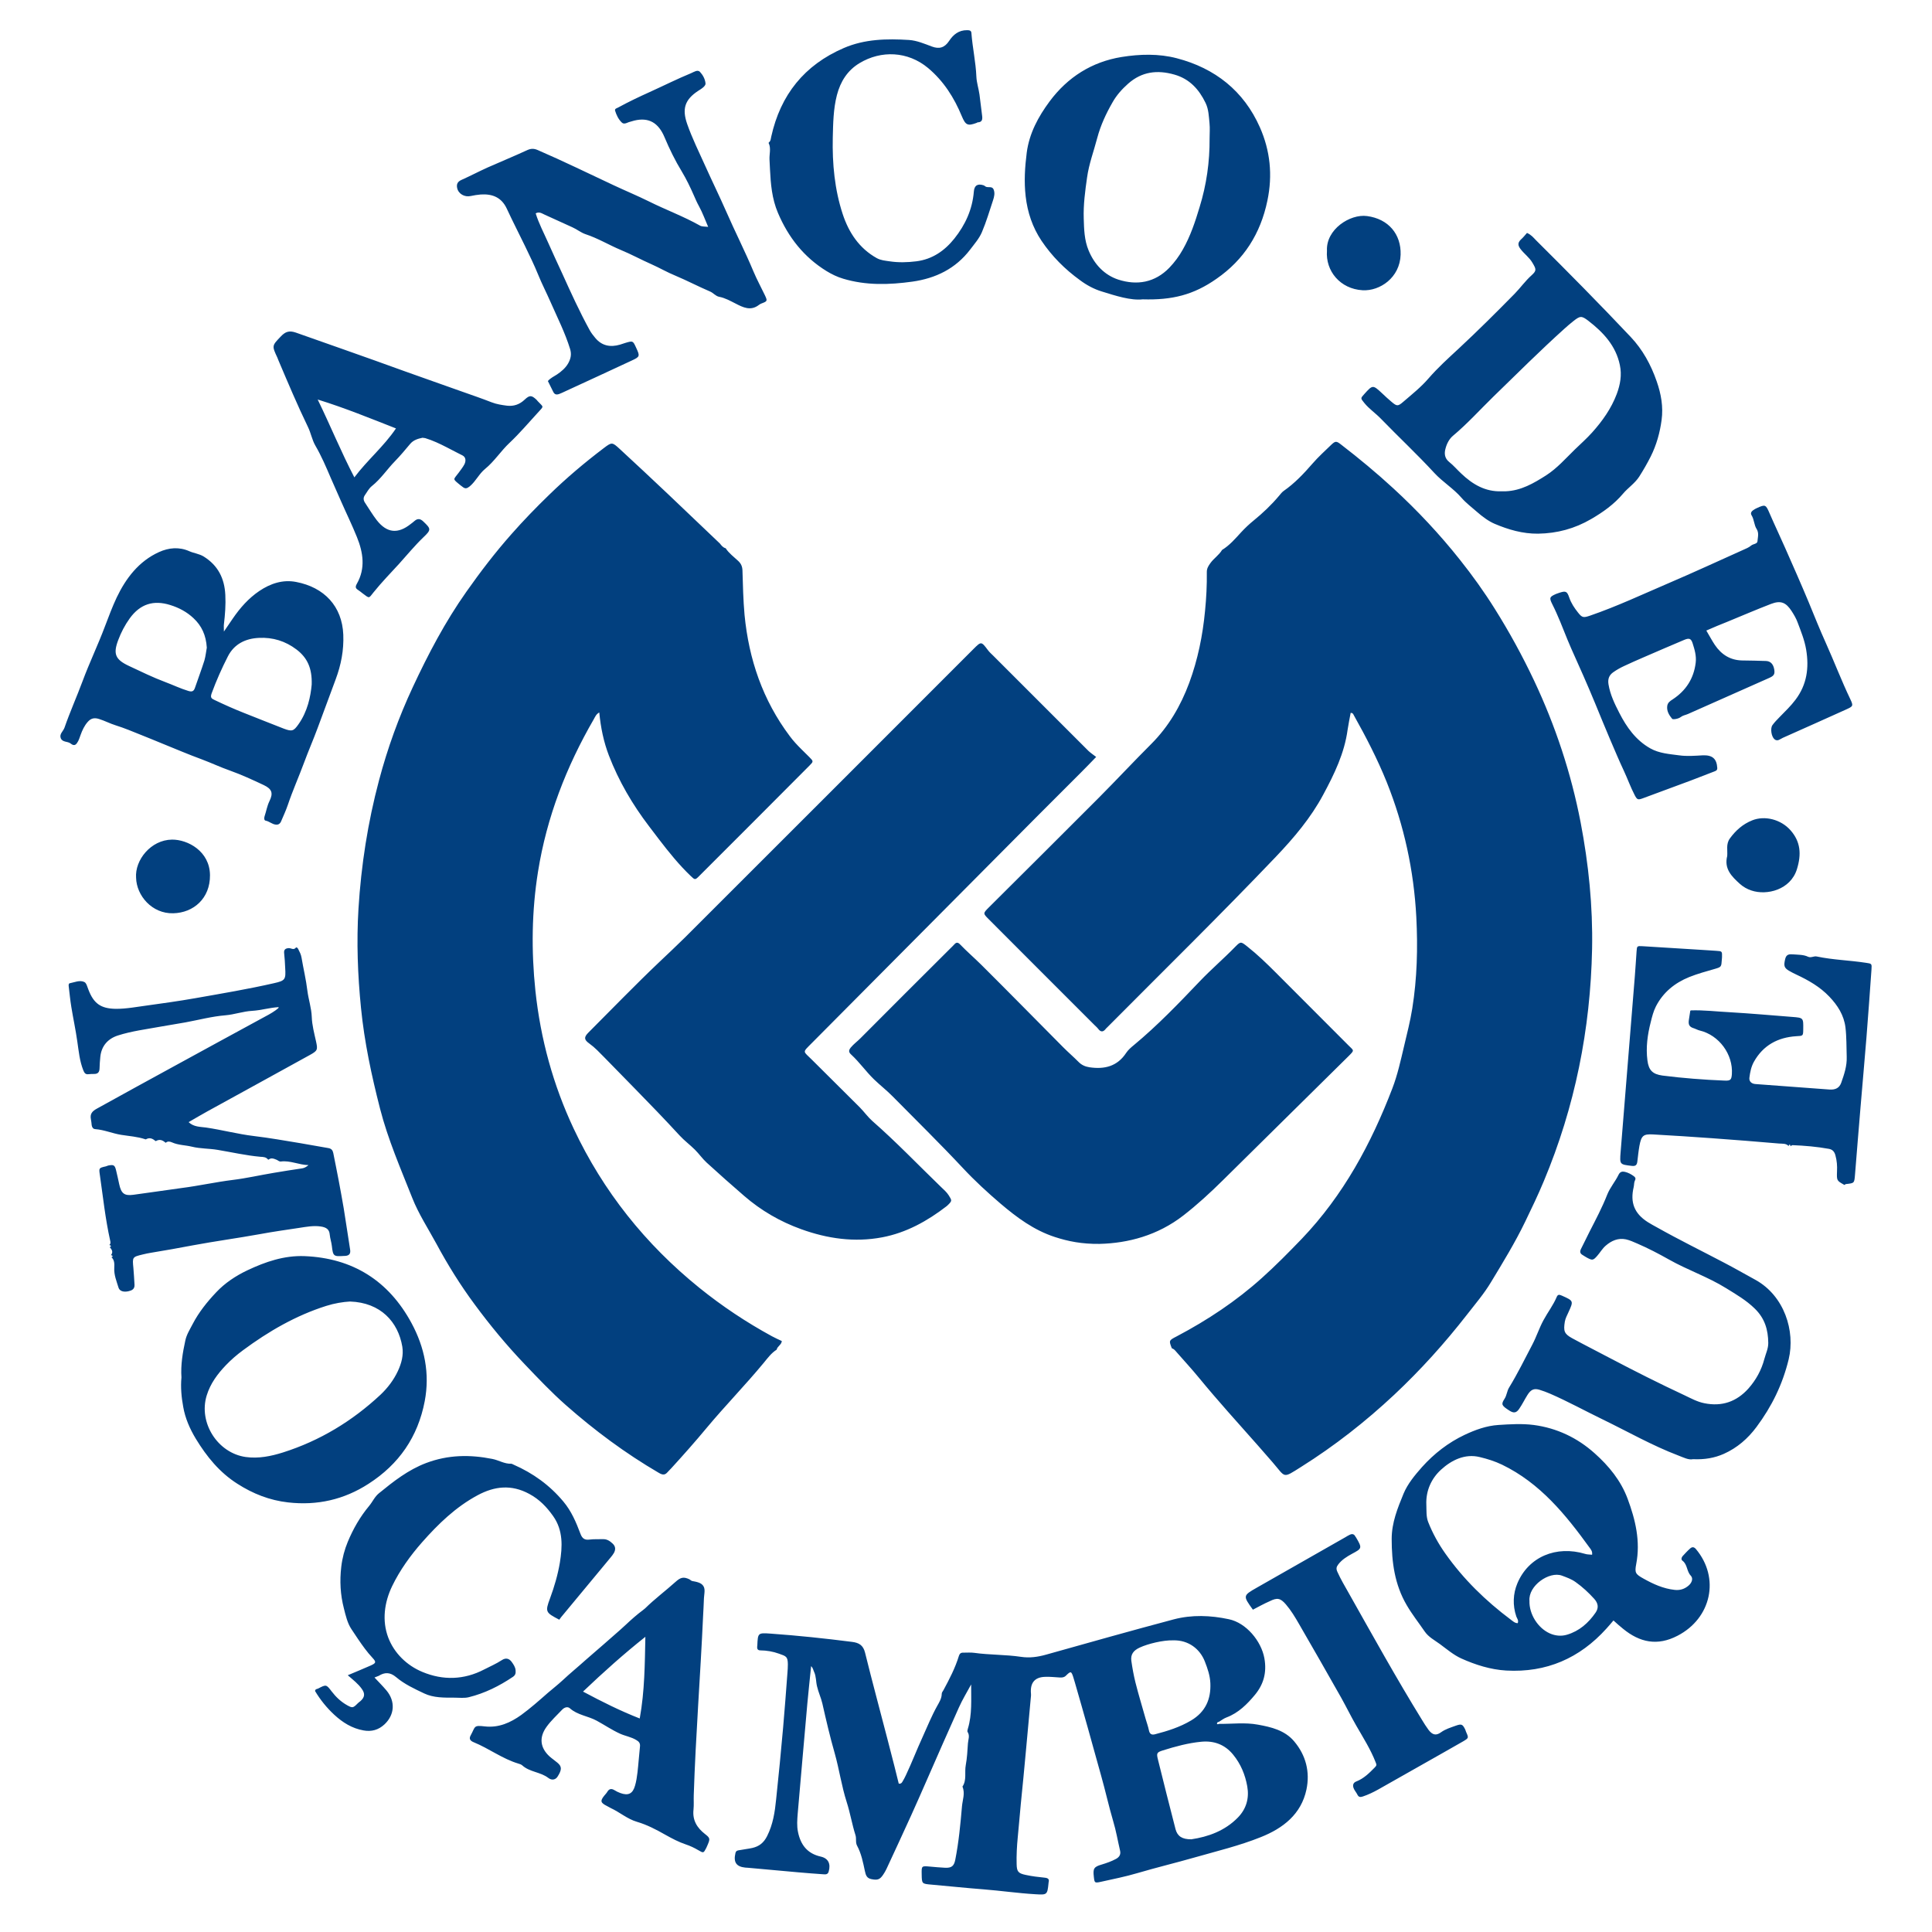 <?xml version="1.0" encoding="UTF-8"?>
<svg width="48px" height="48px" viewBox="0 0 48 48" version="1.1" xmlns="http://www.w3.org/2000/svg" xmlns:xlink="http://www.w3.org/1999/xlink">
    <title>mz-mb</title>
    <g id="Page-1" stroke="none" stroke-width="1" fill="none" fill-rule="evenodd">
        <g id="mz-mb">
            <rect id="Rectangle" x="0" y="0" width="48" height="48"></rect>
            <path d="M30.53,40.229 C30.963,40.319 31.336,40.773 31.413,41.198 C31.478,41.56 31.39,41.851 31.179,42.107 C30.988,42.337 30.77,42.557 30.475,42.668 C30.406,42.693 30.345,42.741 30.283,42.779 C30.249,42.779 30.232,42.804 30.236,42.831 C30.241,42.839 30.27,42.841 30.289,42.829 C30.609,42.833 30.932,42.789 31.25,42.848 C31.585,42.908 31.92,42.988 32.152,43.262 C32.447,43.61 32.55,44.026 32.458,44.462 C32.328,45.075 31.876,45.423 31.327,45.642 C30.795,45.856 30.234,45.99 29.684,46.147 C29.209,46.283 28.729,46.398 28.254,46.538 C27.957,46.626 27.655,46.685 27.356,46.752 C27.195,46.788 27.193,46.781 27.176,46.628 C27.153,46.427 27.174,46.381 27.368,46.325 C27.494,46.287 27.615,46.245 27.729,46.183 C27.808,46.139 27.852,46.074 27.827,45.975 C27.77,45.732 27.729,45.485 27.657,45.247 C27.546,44.87 27.463,44.489 27.356,44.112 C27.245,43.725 27.142,43.333 27.031,42.944 C26.925,42.563 26.814,42.182 26.705,41.801 C26.692,41.755 26.678,41.707 26.663,41.661 C26.615,41.518 26.602,41.514 26.483,41.631 C26.437,41.677 26.389,41.679 26.332,41.677 C26.207,41.671 26.081,41.654 25.957,41.661 C25.702,41.671 25.591,41.816 25.614,42.077 C25.618,42.119 25.612,42.161 25.608,42.201 C25.526,43.076 25.451,43.951 25.361,44.824 C25.334,45.1 25.313,45.379 25.285,45.655 C25.264,45.871 25.252,46.095 25.258,46.314 C25.262,46.497 25.296,46.543 25.484,46.582 C25.641,46.616 25.8,46.635 25.96,46.651 C26.039,46.66 26.075,46.687 26.052,46.769 C26.05,46.775 26.05,46.783 26.05,46.79 C26.022,47.079 26.01,47.079 25.727,47.062 C25.294,47.037 24.865,46.974 24.433,46.94 C24.002,46.907 23.573,46.861 23.142,46.823 C22.903,46.802 22.903,46.804 22.899,46.564 C22.895,46.356 22.895,46.356 23.106,46.375 C23.232,46.386 23.355,46.398 23.481,46.404 C23.644,46.411 23.703,46.36 23.734,46.203 C23.82,45.766 23.862,45.322 23.9,44.878 C23.914,44.717 23.983,44.554 23.912,44.388 C24.023,44.223 23.96,44.033 23.994,43.855 C24.027,43.677 24.036,43.495 24.048,43.314 C24.054,43.22 24.101,43.124 24.04,43.03 C24.027,43.013 24.04,42.975 24.046,42.95 C24.155,42.594 24.126,42.226 24.128,41.849 C24.025,42.04 23.912,42.224 23.824,42.421 C23.552,43.023 23.288,43.631 23.022,44.236 C22.895,44.524 22.769,44.815 22.637,45.104 C22.434,45.55 22.229,45.994 22.022,46.438 C21.999,46.488 21.969,46.536 21.938,46.582 C21.858,46.7 21.798,46.716 21.651,46.687 C21.536,46.664 21.511,46.593 21.488,46.486 C21.442,46.27 21.4,46.051 21.293,45.854 C21.249,45.772 21.283,45.678 21.253,45.59 C21.168,45.322 21.122,45.039 21.036,44.772 C20.908,44.374 20.851,43.959 20.738,43.559 C20.621,43.151 20.525,42.737 20.431,42.322 C20.397,42.176 20.332,42.042 20.299,41.897 C20.269,41.778 20.28,41.652 20.226,41.537 C20.205,41.495 20.202,41.443 20.152,41.395 C20.121,41.713 20.085,42.019 20.058,42.326 C19.976,43.237 19.899,44.146 19.819,45.056 C19.807,45.209 19.794,45.362 19.826,45.515 C19.891,45.833 20.056,46.051 20.389,46.126 C20.579,46.168 20.644,46.306 20.588,46.499 C20.567,46.574 20.512,46.57 20.456,46.566 C20.246,46.551 20.039,46.536 19.83,46.517 C19.413,46.48 18.997,46.442 18.58,46.404 C18.559,46.402 18.538,46.402 18.517,46.4 C18.291,46.377 18.218,46.266 18.272,46.038 C18.289,45.971 18.337,45.973 18.383,45.965 C18.486,45.944 18.591,45.935 18.691,45.912 C18.861,45.873 18.974,45.785 19.059,45.617 C19.206,45.324 19.252,45.016 19.283,44.702 C19.346,44.106 19.405,43.509 19.457,42.913 C19.497,42.46 19.53,42.008 19.564,41.558 C19.57,41.489 19.574,41.418 19.574,41.349 C19.572,41.158 19.533,41.148 19.353,41.085 C19.2,41.03 19.049,41.005 18.89,41.003 C18.825,41.003 18.806,40.964 18.812,40.907 L18.815,40.886 C18.829,40.568 18.829,40.564 19.149,40.587 C19.824,40.635 20.496,40.706 21.168,40.792 C21.339,40.813 21.446,40.873 21.492,41.06 C21.67,41.782 21.865,42.498 22.051,43.218 L22.221,43.878 C22.258,44.024 22.294,44.169 22.329,44.313 C22.376,44.324 22.401,44.3 22.419,44.269 C22.451,44.215 22.482,44.16 22.507,44.104 C22.654,43.794 22.775,43.474 22.918,43.164 C23.037,42.902 23.146,42.63 23.288,42.377 C23.338,42.287 23.395,42.197 23.397,42.086 C23.397,42.048 23.422,42.023 23.439,41.993 C23.588,41.717 23.732,41.441 23.824,41.139 C23.841,41.085 23.872,41.058 23.929,41.06 C24.019,41.062 24.111,41.051 24.201,41.064 C24.588,41.118 24.982,41.106 25.369,41.164 C25.581,41.196 25.782,41.167 25.987,41.11 C27.044,40.813 28.099,40.515 29.16,40.233 C29.613,40.114 30.075,40.132 30.53,40.229 Z M17.129,39.238 C17.154,39.251 17.173,39.276 17.198,39.28 C17.301,39.299 17.42,39.318 17.475,39.404 C17.506,39.452 17.508,39.511 17.502,39.573 L17.493,39.666 C17.491,39.681 17.49,39.697 17.489,39.712 C17.485,39.858 17.475,40.005 17.468,40.151 C17.401,41.636 17.284,43.118 17.236,44.602 C17.232,44.721 17.242,44.841 17.23,44.958 C17.2,45.224 17.318,45.412 17.517,45.567 C17.644,45.665 17.644,45.686 17.581,45.835 C17.571,45.86 17.561,45.885 17.548,45.91 C17.477,46.046 17.479,46.042 17.345,45.965 C17.249,45.908 17.146,45.86 17.041,45.825 C16.859,45.764 16.694,45.676 16.526,45.582 C16.304,45.456 16.078,45.337 15.827,45.263 C15.588,45.194 15.396,45.023 15.172,44.92 L15.08,44.87 C14.921,44.79 14.906,44.746 15.011,44.615 C15.036,44.583 15.067,44.554 15.088,44.518 C15.132,44.443 15.187,44.43 15.262,44.474 C15.31,44.504 15.36,44.529 15.413,44.548 C15.609,44.619 15.72,44.566 15.777,44.365 C15.808,44.259 15.825,44.148 15.838,44.037 C15.863,43.821 15.877,43.605 15.9,43.392 C15.909,43.31 15.875,43.268 15.806,43.229 C15.681,43.153 15.534,43.132 15.402,43.072 C15.201,42.98 15.019,42.856 14.826,42.751 C14.609,42.632 14.349,42.613 14.157,42.441 C14.104,42.395 14.025,42.416 13.968,42.475 C13.834,42.617 13.688,42.749 13.575,42.908 C13.39,43.168 13.42,43.423 13.652,43.637 C13.715,43.693 13.784,43.739 13.849,43.794 C13.962,43.888 13.962,43.968 13.853,44.139 C13.807,44.213 13.715,44.244 13.621,44.171 C13.426,44.022 13.16,44.028 12.976,43.861 C12.951,43.838 12.915,43.827 12.882,43.817 C12.482,43.698 12.149,43.44 11.768,43.285 C11.674,43.247 11.649,43.193 11.695,43.113 C11.814,42.896 11.76,42.858 12.044,42.892 C12.392,42.931 12.683,42.799 12.951,42.607 C13.181,42.439 13.395,42.249 13.61,42.06 C13.732,41.956 13.861,41.855 13.979,41.746 C14.163,41.573 14.36,41.414 14.548,41.244 C14.692,41.114 14.849,40.987 14.994,40.857 C15.176,40.693 15.367,40.536 15.547,40.367 C15.683,40.239 15.827,40.111 15.98,39.998 C15.997,39.986 16.013,39.973 16.028,39.959 C16.267,39.724 16.537,39.523 16.786,39.299 C16.909,39.188 16.985,39.169 17.129,39.238 Z M29.845,43.273 C29.521,43.304 29.204,43.39 28.892,43.488 C28.74,43.536 28.729,43.557 28.769,43.716 C28.911,44.294 29.058,44.87 29.206,45.446 C29.253,45.621 29.37,45.699 29.598,45.697 C30.01,45.636 30.431,45.49 30.758,45.153 C30.963,44.941 31.04,44.679 30.988,44.382 C30.936,44.091 30.827,43.827 30.638,43.595 C30.431,43.34 30.157,43.243 29.845,43.273 Z M33.674,38.175 C33.676,38.181 33.682,38.185 33.687,38.192 C33.852,38.468 33.835,38.472 33.59,38.604 C33.46,38.675 33.337,38.751 33.247,38.87 C33.201,38.931 33.192,38.977 33.228,39.054 C33.308,39.232 33.406,39.398 33.502,39.567 C34.101,40.629 34.691,41.696 35.332,42.735 C35.382,42.818 35.435,42.902 35.493,42.98 C35.587,43.103 35.677,43.128 35.799,43.04 C35.91,42.959 36.035,42.923 36.161,42.877 C36.312,42.823 36.337,42.835 36.404,42.971 C36.412,42.99 36.416,43.011 36.425,43.03 C36.492,43.18 36.492,43.18 36.347,43.266 C36.171,43.367 35.996,43.467 35.82,43.566 C35.292,43.865 34.765,44.162 34.237,44.462 C34.116,44.529 33.992,44.589 33.86,44.633 C33.797,44.654 33.756,44.652 33.724,44.587 C33.697,44.531 33.651,44.483 33.63,44.426 C33.603,44.355 33.617,44.29 33.699,44.259 C33.883,44.187 34.017,44.053 34.153,43.915 C34.208,43.861 34.202,43.844 34.178,43.785 C34.053,43.463 33.869,43.174 33.697,42.875 C33.567,42.649 33.45,42.41 33.322,42.18 C32.977,41.566 32.625,40.957 32.273,40.346 C32.175,40.176 32.075,40.009 31.947,39.86 C31.811,39.703 31.731,39.689 31.547,39.781 C31.405,39.843 31.271,39.917 31.128,39.992 C30.879,39.647 30.877,39.643 31.227,39.444 C31.959,39.025 32.692,38.608 33.425,38.192 C33.46,38.171 33.496,38.148 33.534,38.131 C33.592,38.102 33.643,38.11 33.674,38.175 Z M29.148,40.754 C28.897,40.746 28.518,40.84 28.319,40.932 C28.158,41.005 28.089,41.104 28.107,41.257 C28.133,41.441 28.166,41.623 28.21,41.801 C28.287,42.107 28.38,42.408 28.465,42.712 C28.493,42.806 28.526,42.898 28.545,42.992 C28.564,43.082 28.612,43.109 28.694,43.088 C29.006,43.007 29.309,42.913 29.592,42.745 C29.95,42.532 30.088,42.217 30.071,41.82 C30.063,41.631 30.004,41.458 29.935,41.282 C29.814,40.968 29.527,40.744 29.148,40.754 Z M12.233,36.247 C12.392,36.278 12.532,36.373 12.702,36.366 C12.72,36.366 12.739,36.381 12.76,36.389 C13.244,36.601 13.658,36.9 13.997,37.306 C14.196,37.543 14.314,37.821 14.42,38.104 C14.464,38.223 14.525,38.267 14.649,38.25 C14.759,38.236 14.87,38.244 14.983,38.24 C15.082,38.238 15.153,38.286 15.222,38.351 C15.295,38.42 15.297,38.495 15.256,38.577 C15.233,38.619 15.201,38.659 15.17,38.696 C14.762,39.19 14.351,39.684 13.941,40.178 C13.924,40.199 13.907,40.222 13.895,40.241 C13.556,40.063 13.539,40.049 13.665,39.712 C13.773,39.421 13.859,39.123 13.91,38.822 C13.974,38.428 13.995,38.022 13.742,37.666 C13.583,37.442 13.403,37.252 13.15,37.116 C12.704,36.875 12.287,36.923 11.866,37.149 C11.324,37.44 10.889,37.861 10.485,38.319 C10.194,38.65 9.936,39.008 9.744,39.404 C9.547,39.812 9.488,40.264 9.645,40.683 C9.792,41.07 10.106,41.378 10.495,41.539 C11.004,41.751 11.527,41.74 12.032,41.476 C12.178,41.401 12.329,41.336 12.467,41.246 C12.566,41.181 12.651,41.202 12.716,41.294 C12.76,41.357 12.804,41.418 12.81,41.502 C12.815,41.569 12.808,41.617 12.743,41.661 C12.404,41.889 12.044,42.069 11.646,42.167 C11.536,42.194 11.412,42.178 11.295,42.178 C11.037,42.178 10.771,42.184 10.539,42.073 C10.296,41.958 10.047,41.843 9.84,41.667 C9.695,41.545 9.561,41.541 9.409,41.636 C9.371,41.652 9.331,41.665 9.304,41.677 C9.404,41.784 9.507,41.887 9.601,41.998 C9.827,42.268 9.806,42.603 9.553,42.841 C9.404,42.98 9.231,43.028 9.032,42.992 C8.747,42.942 8.513,42.795 8.305,42.603 C8.117,42.429 7.958,42.232 7.828,42.014 C7.83,41.962 7.876,41.964 7.903,41.952 C8.104,41.847 8.106,41.847 8.24,42.023 C8.347,42.163 8.473,42.282 8.628,42.368 C8.757,42.439 8.774,42.435 8.889,42.318 C8.908,42.299 8.931,42.282 8.952,42.266 C9.061,42.171 9.076,42.081 8.99,41.962 C8.9,41.834 8.776,41.738 8.64,41.621 C8.843,41.535 9.028,41.46 9.208,41.38 C9.342,41.319 9.354,41.296 9.256,41.19 C9.119,41.044 9.005,40.883 8.894,40.72 L8.73,40.474 C8.632,40.327 8.588,40.137 8.544,39.961 C8.456,39.622 8.437,39.278 8.479,38.924 C8.504,38.709 8.561,38.497 8.64,38.307 C8.772,37.989 8.946,37.683 9.172,37.413 C9.256,37.312 9.308,37.187 9.413,37.101 C9.777,36.804 10.141,36.517 10.591,36.347 C11.136,36.142 11.676,36.136 12.233,36.247 Z M16.034,40.666 C15.501,41.089 15,41.537 14.485,42.027 C14.963,42.282 15.411,42.506 15.894,42.695 C16.018,42.01 16.02,41.342 16.034,40.666 Z M38.104,35.403 C38.679,35.479 39.188,35.721 39.619,36.107 C39.973,36.423 40.27,36.785 40.438,37.237 C40.633,37.76 40.76,38.294 40.651,38.86 C40.61,39.075 40.631,39.109 40.836,39.222 C41.076,39.356 41.323,39.469 41.604,39.5 C41.738,39.515 41.847,39.481 41.947,39.398 C42.031,39.329 42.075,39.22 42.008,39.148 C41.903,39.04 41.926,38.868 41.801,38.776 C41.763,38.749 41.774,38.696 41.803,38.663 C41.864,38.596 41.926,38.529 41.993,38.47 C42.037,38.432 42.083,38.426 42.134,38.485 C42.737,39.203 42.519,40.204 41.679,40.639 C41.177,40.901 40.739,40.806 40.325,40.467 C40.25,40.409 40.178,40.342 40.086,40.26 C40.019,40.338 39.967,40.402 39.91,40.463 C39.245,41.2 38.418,41.56 37.421,41.504 C37.032,41.481 36.659,41.363 36.305,41.204 C36.115,41.118 35.947,40.974 35.776,40.848 C35.642,40.75 35.491,40.673 35.395,40.532 C35.246,40.315 35.083,40.109 34.949,39.879 C34.65,39.368 34.576,38.814 34.576,38.234 C34.576,37.827 34.725,37.465 34.871,37.109 C34.972,36.867 35.15,36.651 35.33,36.448 C35.631,36.113 35.985,35.839 36.389,35.648 C36.651,35.525 36.929,35.422 37.227,35.403 C37.52,35.384 37.815,35.366 38.104,35.403 Z M37.999,39.774 C37.989,40.101 38.206,40.446 38.501,40.58 C38.642,40.643 38.79,40.656 38.931,40.614 C39.236,40.524 39.464,40.323 39.642,40.065 C39.724,39.946 39.707,39.833 39.609,39.724 C39.469,39.569 39.316,39.427 39.144,39.305 C39.042,39.232 38.924,39.19 38.805,39.146 C38.493,39.031 37.966,39.395 37.999,39.774 Z M35.803,36.513 C35.564,36.731 35.422,37.034 35.437,37.384 C35.443,37.528 35.43,37.681 35.483,37.815 C35.592,38.091 35.736,38.353 35.908,38.596 C36.358,39.234 36.91,39.772 37.534,40.239 C37.587,40.277 37.637,40.329 37.708,40.327 C37.735,40.254 37.689,40.21 37.672,40.16 C37.578,39.883 37.591,39.594 37.698,39.339 C37.976,38.675 38.667,38.391 39.383,38.606 C39.431,38.623 39.488,38.619 39.555,38.627 C39.567,38.543 39.527,38.499 39.496,38.456 C38.899,37.631 38.265,36.848 37.317,36.389 C37.137,36.303 36.95,36.245 36.766,36.201 C36.395,36.109 36.061,36.278 35.803,36.513 Z M7.564,31.208 C8.764,31.256 9.656,31.821 10.223,32.87 C10.549,33.473 10.683,34.124 10.552,34.813 C10.382,35.701 9.911,36.379 9.157,36.864 C8.548,37.258 7.882,37.409 7.158,37.327 C6.698,37.275 6.285,37.112 5.898,36.864 C5.454,36.582 5.136,36.19 4.866,35.747 C4.715,35.497 4.6,35.232 4.552,34.953 C4.508,34.717 4.485,34.465 4.508,34.223 C4.487,33.909 4.539,33.605 4.604,33.306 C4.635,33.157 4.719,33.027 4.788,32.893 C4.941,32.6 5.146,32.345 5.37,32.108 C5.588,31.876 5.856,31.698 6.147,31.56 C6.595,31.348 7.062,31.189 7.564,31.208 Z M33.32,11.046 C33.768,11.391 34.202,11.751 34.618,12.134 C35.215,12.683 35.77,13.275 36.272,13.908 C36.582,14.297 36.873,14.703 37.139,15.128 C37.499,15.702 37.823,16.294 38.112,16.905 C38.644,18.032 39.033,19.206 39.27,20.431 C39.469,21.469 39.575,22.516 39.555,23.571 C39.515,25.57 39.13,27.498 38.355,29.347 C38.213,29.688 38.053,30.021 37.892,30.354 C37.641,30.873 37.34,31.365 37.042,31.857 C36.873,32.14 36.651,32.399 36.446,32.663 C35.893,33.373 35.294,34.038 34.637,34.654 C33.923,35.322 33.157,35.922 32.33,36.442 C31.855,36.741 31.949,36.714 31.616,36.329 L31.25,35.91 L30.512,35.078 C30.266,34.799 30.024,34.518 29.788,34.231 C29.608,34.011 29.414,33.802 29.227,33.588 C29.196,33.551 29.165,33.513 29.114,33.498 C29.039,33.306 29.037,33.303 29.236,33.201 C29.998,32.799 30.712,32.326 31.352,31.75 C31.698,31.44 32.022,31.11 32.345,30.775 C33.377,29.694 34.065,28.417 34.593,27.04 C34.723,26.701 34.8,26.345 34.884,25.991 C34.957,25.681 35.037,25.373 35.087,25.059 C35.208,24.306 35.227,23.548 35.188,22.786 C35.127,21.628 34.884,20.508 34.453,19.432 C34.22,18.854 33.936,18.306 33.632,17.764 C33.62,17.741 33.611,17.711 33.557,17.711 C33.532,17.847 33.502,17.988 33.481,18.13 C33.402,18.714 33.151,19.231 32.876,19.742 C32.567,20.32 32.148,20.814 31.7,21.285 C30.329,22.723 28.909,24.115 27.509,25.524 C27.498,25.535 27.488,25.543 27.479,25.553 C27.417,25.637 27.354,25.656 27.283,25.56 C27.257,25.526 27.224,25.499 27.195,25.47 L25.759,24.034 C25.361,23.636 24.963,23.238 24.565,22.838 C24.421,22.694 24.421,22.692 24.563,22.549 C25.476,21.639 26.393,20.73 27.304,19.815 C27.741,19.376 28.164,18.921 28.604,18.482 C29.037,18.048 29.334,17.535 29.546,16.966 C29.759,16.388 29.881,15.79 29.939,15.176 C29.971,14.856 29.987,14.538 29.983,14.215 C29.981,14.123 30.023,14.058 30.073,13.989 C30.159,13.87 30.287,13.79 30.362,13.663 C30.548,13.55 30.691,13.382 30.835,13.225 C30.934,13.118 31.036,13.022 31.149,12.93 C31.375,12.746 31.589,12.543 31.777,12.319 C31.813,12.277 31.846,12.231 31.89,12.199 C32.167,12.007 32.393,11.766 32.613,11.513 C32.755,11.349 32.916,11.205 33.071,11.054 C33.176,10.954 33.201,10.952 33.32,11.046 Z M15.39,11.148 C15.796,11.521 16.196,11.898 16.598,12.277 C17.029,12.685 17.456,13.095 17.885,13.503 C17.925,13.554 17.965,13.606 18.029,13.621 C18.109,13.746 18.23,13.832 18.337,13.933 C18.41,14 18.442,14.071 18.446,14.169 C18.457,14.538 18.465,14.908 18.498,15.277 C18.605,16.382 18.951,17.397 19.623,18.291 C19.708,18.406 19.805,18.509 19.906,18.61 L20.108,18.81 C20.213,18.915 20.213,18.919 20.108,19.024 C19.198,19.939 18.285,20.852 17.374,21.762 C17.27,21.867 17.265,21.865 17.159,21.762 C16.867,21.483 16.615,21.169 16.37,20.85 L16.126,20.529 C15.714,19.989 15.373,19.407 15.128,18.771 C14.998,18.431 14.925,18.08 14.889,17.701 C14.81,17.743 14.785,17.812 14.753,17.868 C14.069,19.049 13.583,20.305 13.367,21.655 C13.21,22.635 13.198,23.623 13.302,24.616 C13.43,25.813 13.742,26.954 14.253,28.041 C14.986,29.598 16.034,30.911 17.372,31.993 C17.937,32.449 18.54,32.851 19.179,33.199 C19.256,33.241 19.34,33.278 19.424,33.318 C19.415,33.414 19.311,33.448 19.296,33.532 C19.164,33.615 19.072,33.741 18.976,33.858 C18.519,34.411 18.017,34.924 17.558,35.474 C17.274,35.816 16.979,36.149 16.679,36.477 C16.652,36.509 16.618,36.536 16.593,36.567 C16.524,36.649 16.47,36.653 16.367,36.592 C15.54,36.109 14.772,35.539 14.056,34.907 C13.698,34.591 13.365,34.239 13.034,33.892 C12.586,33.423 12.174,32.925 11.791,32.405 C11.439,31.93 11.125,31.426 10.843,30.902 C10.637,30.523 10.399,30.159 10.242,29.761 C9.953,29.031 9.639,28.311 9.442,27.544 C9.231,26.72 9.053,25.891 8.969,25.043 C8.887,24.224 8.856,23.403 8.906,22.579 C8.973,21.496 9.138,20.433 9.417,19.386 C9.628,18.591 9.907,17.818 10.256,17.071 C10.64,16.248 11.06,15.448 11.586,14.703 C11.935,14.207 12.304,13.725 12.706,13.271 C13.005,12.932 13.319,12.607 13.644,12.293 C14.071,11.877 14.527,11.492 15.002,11.132 C15.199,10.983 15.21,10.983 15.39,11.148 Z M40.369,29.114 C40.451,29.133 40.526,29.173 40.593,29.223 C40.626,29.248 40.647,29.276 40.62,29.328 C40.595,29.374 40.601,29.437 40.589,29.489 C40.497,29.874 40.603,30.147 40.934,30.36 C41.009,30.408 41.091,30.452 41.171,30.496 C41.715,30.802 42.278,31.078 42.831,31.369 C43.095,31.507 43.356,31.656 43.618,31.8 C44.33,32.196 44.608,33.069 44.439,33.772 C44.288,34.396 44.018,34.945 43.641,35.451 C43.427,35.74 43.159,35.973 42.827,36.121 C42.598,36.222 42.356,36.266 42.062,36.253 C41.954,36.278 41.828,36.211 41.696,36.161 C41.047,35.914 40.444,35.569 39.822,35.267 C39.385,35.056 38.96,34.821 38.514,34.627 C38.426,34.589 38.336,34.555 38.246,34.528 C38.11,34.488 38.033,34.524 37.949,34.658 C37.878,34.771 37.821,34.89 37.746,34.999 C37.675,35.106 37.608,35.114 37.505,35.049 C37.306,34.922 37.289,34.892 37.379,34.754 C37.438,34.664 37.438,34.56 37.495,34.47 C37.704,34.128 37.88,33.768 38.066,33.414 C38.173,33.213 38.24,32.996 38.349,32.797 C38.453,32.604 38.589,32.428 38.675,32.225 C38.702,32.16 38.736,32.158 38.805,32.19 C39.096,32.32 39.098,32.32 38.966,32.606 C38.933,32.68 38.893,32.751 38.878,32.835 C38.841,33.067 38.859,33.138 39.058,33.247 C39.377,33.421 39.699,33.582 40.019,33.752 C40.624,34.07 41.233,34.377 41.853,34.666 C42.014,34.742 42.167,34.828 42.345,34.863 C42.781,34.951 43.143,34.825 43.436,34.501 C43.626,34.287 43.762,34.042 43.836,33.76 C43.871,33.628 43.934,33.504 43.932,33.364 C43.928,33.038 43.848,32.755 43.595,32.51 C43.381,32.301 43.132,32.158 42.887,32.006 C42.433,31.723 41.924,31.553 41.46,31.29 C41.206,31.147 40.949,31.013 40.683,30.898 C40.589,30.858 40.492,30.812 40.394,30.791 C40.203,30.752 40.038,30.823 39.894,30.948 C39.808,31.022 39.753,31.122 39.68,31.204 C39.582,31.315 39.561,31.317 39.431,31.248 C39.393,31.229 39.36,31.204 39.324,31.183 C39.255,31.145 39.245,31.097 39.28,31.028 C39.354,30.886 39.421,30.739 39.494,30.597 C39.649,30.295 39.808,29.994 39.931,29.68 C40.003,29.5 40.132,29.355 40.214,29.184 C40.25,29.11 40.306,29.1 40.369,29.114 Z M8.695,32.336 C8.523,32.345 8.309,32.38 8.104,32.445 C7.349,32.684 6.672,33.077 6.038,33.546 C5.885,33.659 5.743,33.781 5.613,33.917 C5.404,34.135 5.226,34.375 5.136,34.668 C4.926,35.345 5.406,36.1 6.105,36.199 C6.423,36.243 6.731,36.18 7.03,36.086 C7.947,35.795 8.751,35.307 9.453,34.652 C9.63,34.484 9.779,34.29 9.884,34.066 C9.974,33.873 10.03,33.67 9.995,33.456 C9.892,32.845 9.459,32.361 8.695,32.336 Z M7.409,23.579 C7.443,23.646 7.478,23.711 7.491,23.789 C7.537,24.065 7.604,24.337 7.637,24.616 C7.665,24.835 7.738,25.043 7.746,25.269 C7.753,25.47 7.807,25.671 7.851,25.87 C7.897,26.079 7.893,26.104 7.698,26.211 C6.85,26.68 6,27.145 5.153,27.611 C4.996,27.697 4.843,27.789 4.686,27.879 C4.813,28.001 4.977,27.994 5.117,28.013 C5.519,28.072 5.91,28.177 6.312,28.225 C6.7,28.271 7.083,28.34 7.468,28.403 L8.159,28.524 C8.234,28.537 8.266,28.579 8.28,28.646 C8.324,28.87 8.37,29.091 8.412,29.315 C8.456,29.55 8.5,29.786 8.54,30.023 C8.596,30.364 8.644,30.708 8.699,31.049 C8.714,31.145 8.678,31.195 8.58,31.202 C8.565,31.202 8.552,31.204 8.538,31.204 C8.289,31.22 8.274,31.21 8.245,30.957 C8.234,30.86 8.201,30.77 8.192,30.672 C8.182,30.546 8.111,30.492 7.964,30.471 C7.788,30.446 7.614,30.479 7.443,30.505 C7.114,30.555 6.783,30.601 6.455,30.662 C5.902,30.762 5.345,30.837 4.792,30.94 C4.447,31.005 4.102,31.068 3.754,31.124 C3.685,31.135 3.618,31.149 3.549,31.166 C3.287,31.229 3.287,31.231 3.314,31.503 C3.327,31.641 3.333,31.782 3.342,31.92 C3.348,32.029 3.275,32.062 3.189,32.081 C3.07,32.108 2.969,32.077 2.944,31.989 C2.896,31.83 2.829,31.675 2.839,31.499 C2.843,31.405 2.848,31.3 2.762,31.229 C2.776,31.237 2.793,31.235 2.795,31.218 C2.799,31.191 2.776,31.187 2.756,31.185 C2.823,31.101 2.774,31.038 2.72,30.978 C2.735,30.986 2.751,30.984 2.753,30.967 C2.758,30.94 2.735,30.936 2.714,30.934 C2.753,30.902 2.747,30.863 2.737,30.821 C2.617,30.283 2.559,29.736 2.481,29.192 C2.456,29.018 2.454,29.018 2.63,28.978 L2.689,28.957 C2.829,28.93 2.854,28.947 2.887,29.089 C2.915,29.198 2.936,29.309 2.961,29.418 C3.011,29.652 3.088,29.715 3.314,29.684 C3.714,29.632 4.112,29.569 4.512,29.516 C4.937,29.462 5.356,29.368 5.783,29.315 C6.122,29.274 6.459,29.196 6.796,29.14 C7.032,29.1 7.271,29.062 7.51,29.027 C7.564,29.018 7.608,28.993 7.665,28.947 C7.422,28.941 7.213,28.828 6.98,28.857 C6.934,28.863 6.905,28.826 6.869,28.813 C6.806,28.788 6.737,28.756 6.672,28.811 C6.672,28.811 6.658,28.807 6.658,28.807 C6.61,28.744 6.536,28.744 6.469,28.74 C6.111,28.708 5.76,28.627 5.406,28.568 C5.194,28.532 4.979,28.541 4.767,28.489 C4.604,28.449 4.432,28.453 4.273,28.382 C4.225,28.361 4.167,28.346 4.118,28.392 C4.125,28.39 4.11,28.388 4.11,28.388 C4.039,28.325 3.963,28.296 3.873,28.35 C3.873,28.35 3.859,28.346 3.859,28.346 C3.788,28.283 3.712,28.254 3.622,28.308 C3.622,28.308 3.608,28.304 3.608,28.304 C3.415,28.239 3.21,28.227 3.011,28.195 C2.793,28.16 2.59,28.07 2.368,28.053 C2.31,28.049 2.287,28.007 2.278,27.955 C2.272,27.907 2.27,27.858 2.259,27.81 C2.232,27.676 2.287,27.609 2.41,27.542 C3.051,27.188 3.691,26.835 4.334,26.485 C5.058,26.091 5.778,25.694 6.503,25.302 C6.62,25.239 6.74,25.178 6.848,25.1 L6.92,25.043 C6.917,25.041 6.915,25.04 6.915,25.04 L6.926,25.023 L6.922,25.022 C6.702,25.034 6.486,25.101 6.268,25.114 C6.04,25.126 5.827,25.206 5.598,25.225 C5.266,25.252 4.937,25.34 4.606,25.401 C4.399,25.438 4.192,25.47 3.986,25.507 C3.633,25.572 3.273,25.616 2.927,25.727 C2.68,25.807 2.519,25.987 2.492,26.259 C2.481,26.355 2.477,26.454 2.473,26.55 C2.469,26.634 2.435,26.68 2.347,26.682 C2.299,26.682 2.249,26.682 2.201,26.688 C2.123,26.699 2.096,26.657 2.069,26.59 C1.977,26.357 1.956,26.115 1.92,25.872 C1.88,25.585 1.818,25.302 1.772,25.018 C1.744,24.848 1.728,24.674 1.707,24.503 C1.702,24.473 1.707,24.433 1.732,24.429 C1.853,24.406 1.979,24.343 2.096,24.398 C2.148,24.423 2.169,24.519 2.197,24.588 C2.328,24.932 2.504,25.057 2.869,25.064 C3.007,25.066 3.144,25.052 3.281,25.034 L3.555,24.995 C3.991,24.934 4.428,24.875 4.862,24.798 C5.513,24.683 6.164,24.574 6.808,24.427 C7.087,24.364 7.104,24.337 7.085,24.042 C7.079,23.923 7.074,23.805 7.06,23.686 C7.047,23.59 7.095,23.56 7.177,23.556 C7.233,23.554 7.294,23.613 7.351,23.544 C7.365,23.527 7.395,23.548 7.409,23.579 Z M30.99,23.517 C31.241,23.715 31.47,23.937 31.696,24.163 L33.5,25.97 C33.638,26.108 33.659,26.085 33.502,26.242 C32.462,27.27 31.419,28.298 30.379,29.326 C30.067,29.634 29.745,29.931 29.399,30.199 C28.763,30.693 28.026,30.888 27.316,30.904 C26.881,30.909 26.542,30.842 26.207,30.733 C25.687,30.563 25.267,30.251 24.856,29.902 C24.532,29.625 24.22,29.338 23.931,29.029 C23.359,28.417 22.763,27.833 22.175,27.237 C22.028,27.088 21.863,26.96 21.714,26.816 C21.513,26.621 21.354,26.391 21.149,26.202 C21.086,26.146 21.078,26.1 21.136,26.027 C21.207,25.941 21.297,25.876 21.375,25.798 C22.118,25.051 22.865,24.306 23.611,23.563 C23.644,23.529 23.682,23.496 23.713,23.46 C23.763,23.403 23.805,23.414 23.853,23.464 C24.023,23.64 24.207,23.799 24.379,23.969 C25.061,24.647 25.736,25.336 26.414,26.018 C26.537,26.142 26.669,26.255 26.793,26.38 C26.87,26.46 26.962,26.5 27.067,26.516 C27.44,26.571 27.758,26.496 27.98,26.158 C28.028,26.085 28.101,26.022 28.17,25.966 C28.756,25.48 29.284,24.93 29.807,24.381 C30.09,24.084 30.402,23.818 30.687,23.525 C30.825,23.383 30.833,23.393 30.99,23.517 Z M24.546,16.154 C24.584,16.204 24.63,16.246 24.676,16.29 L27.044,18.658 C27.1,18.71 27.165,18.752 27.234,18.806 C27.092,18.953 26.977,19.072 26.86,19.189 C26.51,19.541 26.158,19.889 25.809,20.24 C23.931,22.131 22.051,24.019 20.175,25.909 C19.924,26.163 19.947,26.102 20.177,26.334 C20.571,26.73 20.971,27.119 21.364,27.515 C21.471,27.624 21.561,27.752 21.674,27.852 C22.267,28.371 22.811,28.941 23.376,29.487 C23.445,29.554 23.521,29.617 23.573,29.701 C23.653,29.828 23.655,29.835 23.55,29.939 C23.539,29.95 23.529,29.958 23.519,29.967 C23.039,30.337 22.516,30.628 21.917,30.741 C21.23,30.871 20.558,30.775 19.903,30.538 C19.382,30.35 18.911,30.077 18.492,29.715 C18.176,29.443 17.864,29.165 17.556,28.884 C17.45,28.786 17.366,28.664 17.263,28.562 C17.14,28.44 16.999,28.336 16.882,28.208 C16.517,27.811 16.142,27.423 15.765,27.038 L15.011,26.267 C14.893,26.148 14.782,26.027 14.644,25.928 C14.508,25.832 14.506,25.769 14.615,25.658 L15.492,24.774 C15.785,24.48 16.079,24.187 16.38,23.902 C16.591,23.701 16.805,23.502 17.012,23.297 C19.405,20.908 21.796,18.515 24.188,16.122 C24.379,15.932 24.379,15.932 24.546,16.154 Z M40.806,23.508 L42.289,23.6 C42.406,23.609 42.525,23.615 42.642,23.623 C42.787,23.632 42.787,23.634 42.783,23.782 C42.783,23.803 42.781,23.824 42.778,23.845 C42.766,24.023 42.766,24.025 42.601,24.073 C42.389,24.134 42.178,24.191 41.97,24.274 C41.608,24.421 41.321,24.653 41.141,25.003 C41.079,25.124 41.045,25.26 41.012,25.394 C40.932,25.706 40.888,26.025 40.93,26.347 C40.961,26.59 41.058,26.688 41.303,26.722 C41.558,26.755 41.815,26.78 42.073,26.801 C42.33,26.822 42.588,26.837 42.845,26.847 C42.996,26.854 43.017,26.826 43.028,26.688 C43.061,26.196 42.711,25.717 42.226,25.602 C42.178,25.591 42.14,25.566 42.094,25.551 C41.97,25.516 41.941,25.459 41.96,25.336 C41.97,25.26 41.985,25.185 41.995,25.11 C41.995,25.11 42.004,25.112 42.004,25.112 L42.002,25.103 C42.33,25.091 42.657,25.133 42.984,25.149 C43.499,25.179 44.012,25.225 44.526,25.265 C44.805,25.286 44.805,25.288 44.801,25.568 C44.799,25.738 44.799,25.736 44.631,25.744 C44.169,25.773 43.804,25.97 43.574,26.382 C43.507,26.504 43.48,26.64 43.463,26.778 C43.453,26.868 43.517,26.927 43.616,26.933 C44.227,26.979 44.838,27.025 45.45,27.069 C45.603,27.08 45.699,27.029 45.745,26.9 C45.818,26.692 45.889,26.485 45.881,26.257 C45.873,26.014 45.879,25.769 45.85,25.526 C45.812,25.221 45.657,24.98 45.45,24.762 C45.217,24.517 44.931,24.354 44.627,24.212 C44.564,24.182 44.501,24.151 44.441,24.115 C44.323,24.042 44.315,23.99 44.351,23.831 C44.378,23.707 44.453,23.703 44.552,23.711 C44.675,23.722 44.805,23.715 44.92,23.77 C44.998,23.805 45.06,23.747 45.138,23.764 C45.542,23.849 45.956,23.858 46.362,23.921 C46.503,23.942 46.507,23.939 46.496,24.092 C46.457,24.655 46.415,25.219 46.371,25.782 C46.325,26.357 46.272,26.933 46.224,27.511 C46.176,28.074 46.132,28.635 46.086,29.198 C46.069,29.397 46.069,29.395 45.86,29.418 C45.847,29.42 45.837,29.433 45.827,29.441 C45.827,29.437 45.812,29.433 45.812,29.433 C45.634,29.332 45.632,29.332 45.64,29.104 C45.647,28.968 45.638,28.838 45.6,28.702 C45.573,28.602 45.519,28.558 45.439,28.543 C45.14,28.489 44.838,28.463 44.535,28.451 C44.518,28.451 44.499,28.47 44.483,28.478 C44.485,28.455 44.478,28.434 44.451,28.44 L44.446,28.448 L44.439,28.474 C44.374,28.403 44.284,28.417 44.204,28.411 C43.649,28.363 43.092,28.319 42.538,28.279 C42.052,28.244 41.564,28.212 41.076,28.185 C40.827,28.17 40.779,28.214 40.731,28.468 C40.708,28.597 40.695,28.729 40.679,28.861 C40.668,28.943 40.637,28.978 40.541,28.966 C40.241,28.93 40.239,28.934 40.264,28.62 L40.616,24.266 C40.633,24.057 40.645,23.849 40.66,23.64 C40.67,23.504 40.67,23.5 40.806,23.508 Z M4.273,20.86 C4.663,20.856 5.213,21.147 5.217,21.745 C5.222,22.319 4.809,22.679 4.303,22.69 C3.775,22.704 3.392,22.25 3.381,21.808 C3.348,21.371 3.746,20.866 4.273,20.86 Z M44.485,20.628 C44.736,20.912 44.759,21.224 44.644,21.595 C44.485,22.108 43.896,22.254 43.513,22.124 C43.406,22.089 43.31,22.034 43.226,21.959 C43.023,21.775 42.831,21.586 42.912,21.268 C42.925,21.124 42.877,20.973 42.977,20.833 C43.124,20.63 43.302,20.473 43.534,20.381 C43.842,20.257 44.244,20.355 44.485,20.628 Z M4.702,13.694 C4.818,13.746 4.947,13.757 5.06,13.826 C5.418,14.048 5.578,14.372 5.598,14.78 C5.611,15.025 5.592,15.268 5.563,15.511 C5.557,15.555 5.563,15.601 5.563,15.691 C5.651,15.561 5.716,15.467 5.781,15.371 C5.963,15.105 6.174,14.864 6.444,14.682 C6.721,14.496 7.026,14.395 7.355,14.458 C8.058,14.592 8.5,15.063 8.529,15.769 C8.544,16.154 8.475,16.516 8.339,16.88 C8.19,17.278 8.042,17.678 7.895,18.078 C7.788,18.369 7.661,18.658 7.554,18.949 C7.424,19.3 7.271,19.642 7.152,19.995 C7.104,20.136 7.041,20.272 6.982,20.41 C6.957,20.466 6.913,20.496 6.85,20.487 C6.758,20.477 6.691,20.406 6.599,20.389 C6.557,20.381 6.561,20.316 6.574,20.278 C6.616,20.154 6.635,20.027 6.693,19.907 C6.794,19.704 6.756,19.602 6.553,19.505 C6.279,19.376 6.002,19.248 5.714,19.145 C5.477,19.062 5.251,18.955 5.016,18.867 C4.686,18.746 4.361,18.607 4.035,18.475 C3.859,18.404 3.685,18.329 3.507,18.26 C3.298,18.176 3.09,18.088 2.875,18.021 C2.732,17.977 2.601,17.906 2.458,17.862 C2.337,17.824 2.255,17.85 2.18,17.935 C2.096,18.03 2.044,18.143 2.002,18.26 C1.983,18.312 1.966,18.367 1.941,18.415 C1.899,18.492 1.855,18.555 1.753,18.471 C1.682,18.415 1.552,18.446 1.51,18.341 C1.468,18.237 1.571,18.168 1.602,18.08 C1.738,17.688 1.908,17.309 2.052,16.922 C2.222,16.464 2.435,16.022 2.607,15.563 C2.699,15.321 2.791,15.074 2.9,14.843 C3.128,14.366 3.451,13.941 3.953,13.715 C4.19,13.608 4.447,13.581 4.702,13.694 Z M43.965,12.754 C44.091,13.045 44.227,13.33 44.355,13.621 C44.552,14.067 44.748,14.51 44.935,14.958 C45.075,15.3 45.213,15.643 45.364,15.978 C45.571,16.439 45.751,16.912 45.969,17.368 C46.051,17.54 46.04,17.548 45.864,17.628 C45.341,17.862 44.82,18.099 44.294,18.331 C44.231,18.358 44.164,18.431 44.087,18.367 C44.009,18.302 43.978,18.099 44.035,18.017 C44.087,17.944 44.152,17.879 44.215,17.814 C44.351,17.674 44.493,17.54 44.61,17.383 C44.891,17.01 44.949,16.596 44.874,16.143 C44.834,15.903 44.744,15.685 44.66,15.461 C44.625,15.365 44.57,15.272 44.514,15.185 C44.372,14.965 44.242,14.912 44.001,15.004 C43.635,15.145 43.275,15.3 42.91,15.45 C42.741,15.515 42.582,15.584 42.393,15.666 C42.473,15.8 42.534,15.917 42.607,16.026 C42.77,16.265 42.992,16.405 43.289,16.409 C43.484,16.411 43.681,16.415 43.875,16.422 C43.988,16.426 44.058,16.499 44.081,16.635 C44.099,16.753 44.072,16.792 43.951,16.845 C43.279,17.142 42.609,17.439 41.937,17.739 C41.88,17.764 41.811,17.774 41.765,17.81 C41.694,17.866 41.562,17.879 41.545,17.86 C41.472,17.772 41.405,17.669 41.422,17.54 C41.434,17.456 41.491,17.418 41.56,17.374 C41.885,17.159 42.081,16.861 42.129,16.466 C42.15,16.294 42.102,16.137 42.052,15.98 C42.014,15.863 41.966,15.846 41.843,15.898 C41.512,16.037 41.181,16.181 40.852,16.323 C40.681,16.397 40.509,16.472 40.34,16.552 C40.252,16.593 40.166,16.642 40.086,16.698 C39.979,16.771 39.94,16.868 39.963,17.004 C40.005,17.259 40.116,17.487 40.231,17.711 C40.413,18.067 40.641,18.39 41.001,18.593 C41.223,18.718 41.472,18.733 41.717,18.766 C41.912,18.794 42.106,18.777 42.303,18.766 C42.544,18.756 42.651,18.85 42.665,19.078 C42.67,19.147 42.617,19.156 42.575,19.173 C42.385,19.248 42.192,19.321 42.002,19.394 C41.61,19.541 41.217,19.685 40.825,19.83 C40.695,19.878 40.675,19.874 40.612,19.752 C40.511,19.558 40.438,19.351 40.346,19.154 C40.224,18.894 40.113,18.628 40,18.365 C39.875,18.069 39.751,17.77 39.63,17.473 C39.441,17.014 39.238,16.56 39.035,16.108 L38.942,15.889 L38.763,15.446 C38.702,15.299 38.638,15.153 38.566,15.011 C38.485,14.85 38.499,14.827 38.663,14.755 C38.688,14.745 38.715,14.737 38.74,14.728 C38.899,14.676 38.933,14.686 38.987,14.845 C39.035,14.986 39.115,15.105 39.205,15.218 C39.307,15.348 39.339,15.352 39.506,15.295 C40.174,15.065 40.813,14.764 41.46,14.487 C42.079,14.222 42.691,13.939 43.306,13.663 C43.375,13.631 43.446,13.606 43.507,13.554 C43.555,13.512 43.66,13.516 43.664,13.447 L43.668,13.41 L43.677,13.335 C43.684,13.272 43.684,13.208 43.643,13.143 C43.578,13.043 43.584,12.909 43.517,12.802 C43.486,12.752 43.511,12.708 43.555,12.677 C43.582,12.658 43.612,12.639 43.643,12.626 C43.859,12.526 43.871,12.534 43.965,12.754 Z M6.434,15.848 C6.101,15.863 5.82,15.999 5.663,16.305 C5.511,16.602 5.374,16.91 5.259,17.224 C5.22,17.332 5.253,17.355 5.33,17.391 C5.571,17.506 5.814,17.615 6.063,17.713 C6.392,17.841 6.721,17.977 7.051,18.103 C7.256,18.18 7.296,18.164 7.416,17.994 C7.642,17.674 7.717,17.305 7.744,17.008 C7.757,16.596 7.631,16.338 7.367,16.137 C7.089,15.926 6.777,15.831 6.434,15.848 Z M3.224,15.362 C3.103,15.53 3.007,15.714 2.936,15.905 C2.806,16.25 2.866,16.388 3.208,16.547 C3.505,16.686 3.802,16.832 4.11,16.947 C4.3,17.018 4.485,17.108 4.682,17.167 C4.767,17.192 4.811,17.178 4.841,17.096 C4.92,16.866 5.006,16.637 5.079,16.407 C5.111,16.294 5.121,16.175 5.138,16.091 C5.119,15.781 5.01,15.547 4.807,15.358 C4.642,15.203 4.447,15.099 4.231,15.032 C3.813,14.9 3.482,15.007 3.224,15.362 Z M7.353,8.264 C7.751,8.404 8.15,8.546 8.55,8.686 C9.055,8.864 9.561,9.044 10.064,9.227 C10.537,9.398 11.012,9.561 11.485,9.731 C11.728,9.817 11.973,9.901 12.214,9.995 C12.337,10.043 12.465,10.062 12.595,10.079 C12.762,10.099 12.909,10.049 13.034,9.93 C13.16,9.811 13.208,9.817 13.332,9.934 C13.342,9.945 13.351,9.955 13.359,9.966 C13.505,10.125 13.524,10.076 13.361,10.254 C13.131,10.504 12.911,10.765 12.664,10.998 C12.444,11.203 12.285,11.46 12.051,11.651 C11.904,11.77 11.822,11.956 11.672,12.082 C11.605,12.136 11.559,12.151 11.494,12.097 L11.443,12.059 C11.228,11.883 11.263,11.927 11.397,11.743 C11.445,11.676 11.5,11.609 11.538,11.536 C11.579,11.454 11.577,11.358 11.489,11.314 L11.359,11.248 L11.1,11.114 C10.927,11.025 10.752,10.942 10.564,10.885 C10.543,10.882 10.522,10.88 10.497,10.876 C10.386,10.899 10.273,10.931 10.192,11.027 C10.07,11.173 9.947,11.32 9.815,11.456 C9.618,11.657 9.463,11.898 9.239,12.076 C9.166,12.134 9.118,12.226 9.063,12.306 C9.019,12.371 9.03,12.436 9.074,12.499 C9.17,12.641 9.256,12.79 9.362,12.926 C9.612,13.244 9.886,13.271 10.202,13.02 C10.235,12.995 10.269,12.97 10.3,12.942 C10.378,12.875 10.445,12.886 10.518,12.957 C10.707,13.137 10.719,13.16 10.522,13.346 C10.305,13.554 10.114,13.788 9.915,14.008 C9.702,14.24 9.48,14.469 9.281,14.716 C9.159,14.866 9.189,14.879 9.005,14.739 C8.971,14.713 8.94,14.686 8.904,14.663 C8.835,14.619 8.818,14.588 8.868,14.5 C9.084,14.119 9.023,13.727 8.868,13.344 C8.747,13.043 8.603,12.75 8.473,12.453 C8.389,12.262 8.303,12.069 8.219,11.877 C8.102,11.603 7.985,11.328 7.834,11.069 C7.753,10.929 7.725,10.759 7.652,10.61 C7.388,10.064 7.152,9.505 6.915,8.946 C6.907,8.927 6.901,8.906 6.892,8.887 C6.752,8.588 6.756,8.59 6.976,8.36 C7.085,8.245 7.179,8.203 7.353,8.264 Z M37.938,5.787 C38.049,5.837 38.1,5.906 38.158,5.965 C38.954,6.756 39.743,7.554 40.513,8.37 C40.811,8.686 41.016,9.059 41.16,9.474 C41.271,9.792 41.326,10.108 41.282,10.434 C41.24,10.748 41.156,11.052 41.012,11.341 C40.924,11.515 40.829,11.68 40.725,11.843 C40.618,12.009 40.448,12.118 40.325,12.264 C40.101,12.53 39.825,12.725 39.531,12.896 C39.125,13.133 38.688,13.252 38.213,13.259 C37.829,13.263 37.474,13.158 37.134,13.014 C36.982,12.949 36.827,12.834 36.691,12.714 C36.563,12.601 36.425,12.499 36.312,12.369 C36.111,12.136 35.843,11.975 35.636,11.751 C35.206,11.284 34.744,10.853 34.304,10.399 C34.174,10.265 34.017,10.16 33.898,10.014 C33.802,9.894 33.797,9.899 33.894,9.792 C34.107,9.555 34.107,9.557 34.348,9.781 C34.419,9.848 34.49,9.915 34.566,9.978 C34.704,10.095 34.727,10.102 34.867,9.98 C35.081,9.796 35.305,9.618 35.489,9.404 C35.723,9.134 35.985,8.898 36.245,8.657 C36.72,8.215 37.178,7.759 37.633,7.296 C37.777,7.148 37.896,6.978 38.053,6.838 C38.181,6.723 38.167,6.687 38.074,6.53 C37.997,6.396 37.869,6.308 37.777,6.187 C37.708,6.095 37.706,6.032 37.783,5.954 C37.838,5.906 37.886,5.846 37.938,5.787 Z M39.081,7.985 C39.01,8.042 38.941,8.1 38.874,8.161 C38.267,8.707 37.691,9.283 37.105,9.852 C36.772,10.177 36.46,10.524 36.102,10.824 C36.006,10.903 35.945,11.023 35.914,11.142 C35.88,11.261 35.887,11.383 36.004,11.477 C36.113,11.563 36.203,11.672 36.305,11.766 C36.586,12.034 36.902,12.22 37.302,12.206 C37.338,12.206 37.371,12.208 37.407,12.206 C37.79,12.191 38.104,12.007 38.416,11.808 C38.688,11.632 38.897,11.391 39.125,11.169 C39.27,11.029 39.421,10.895 39.555,10.746 C39.81,10.462 40.032,10.15 40.168,9.788 C40.254,9.557 40.298,9.319 40.245,9.07 C40.145,8.588 39.833,8.257 39.462,7.97 C39.291,7.839 39.257,7.845 39.081,7.985 Z M7.893,9.926 C8.213,10.583 8.473,11.226 8.804,11.86 C9.128,11.429 9.534,11.094 9.838,10.644 C9.203,10.395 8.575,10.137 7.893,9.926 Z M17.389,1.784 C17.462,1.862 17.519,1.964 17.529,2.077 C17.531,2.105 17.502,2.142 17.479,2.163 C17.437,2.201 17.389,2.23 17.343,2.259 C17.014,2.477 16.941,2.703 17.073,3.082 C17.198,3.438 17.366,3.777 17.521,4.121 C17.69,4.497 17.872,4.868 18.038,5.245 C18.258,5.749 18.509,6.241 18.722,6.75 C18.804,6.945 18.909,7.137 19.001,7.33 C19.072,7.481 19.068,7.483 18.911,7.543 C18.892,7.552 18.873,7.562 18.856,7.575 C18.651,7.734 18.461,7.638 18.27,7.539 C18.14,7.474 18.013,7.401 17.868,7.374 C17.778,7.357 17.724,7.277 17.64,7.242 C17.349,7.118 17.069,6.97 16.778,6.848 C16.574,6.765 16.386,6.654 16.187,6.566 C15.93,6.453 15.683,6.317 15.423,6.21 C15.128,6.086 14.854,5.919 14.546,5.818 C14.435,5.781 14.334,5.697 14.221,5.647 C13.989,5.544 13.761,5.435 13.531,5.333 C13.464,5.303 13.397,5.251 13.309,5.301 C13.388,5.557 13.514,5.791 13.621,6.034 C13.732,6.289 13.853,6.541 13.968,6.794 C14.184,7.271 14.401,7.749 14.653,8.207 C14.69,8.274 14.739,8.335 14.787,8.393 C14.952,8.594 15.164,8.632 15.402,8.563 C15.448,8.55 15.494,8.534 15.538,8.519 C15.725,8.464 15.725,8.464 15.806,8.642 C15.902,8.848 15.898,8.864 15.699,8.956 C15.147,9.214 14.592,9.469 14.037,9.725 C13.987,9.748 13.937,9.773 13.884,9.792 C13.826,9.811 13.778,9.802 13.746,9.737 C13.704,9.651 13.656,9.559 13.612,9.467 C13.677,9.39 13.763,9.354 13.838,9.304 C13.949,9.229 14.05,9.143 14.117,9.026 C14.18,8.912 14.205,8.804 14.163,8.668 C14.039,8.266 13.849,7.893 13.681,7.51 C13.581,7.28 13.464,7.056 13.369,6.821 C13.271,6.58 13.156,6.346 13.043,6.111 C12.894,5.802 12.735,5.496 12.591,5.184 C12.459,4.901 12.231,4.813 11.942,4.832 C11.858,4.839 11.776,4.853 11.695,4.87 C11.544,4.904 11.389,4.818 11.358,4.671 C11.339,4.581 11.364,4.516 11.46,4.472 C11.68,4.374 11.894,4.261 12.113,4.162 C12.442,4.016 12.775,3.88 13.101,3.729 C13.194,3.687 13.269,3.689 13.357,3.727 C13.991,4.001 14.611,4.305 15.237,4.598 C15.53,4.736 15.831,4.86 16.122,5.004 C16.541,5.213 16.983,5.375 17.391,5.605 C17.441,5.634 17.51,5.626 17.594,5.636 C17.519,5.465 17.456,5.287 17.366,5.123 C17.316,5.033 17.278,4.945 17.238,4.853 C17.15,4.652 17.054,4.453 16.939,4.261 C16.773,3.989 16.631,3.698 16.508,3.405 C16.359,3.053 16.122,2.908 15.758,2.996 C15.718,3.007 15.678,3.019 15.639,3.03 L15.614,3.038 L15.566,3.057 C15.525,3.072 15.485,3.08 15.444,3.04 C15.364,2.961 15.316,2.86 15.283,2.754 C15.266,2.699 15.321,2.691 15.356,2.672 C15.612,2.532 15.877,2.406 16.141,2.287 C16.487,2.13 16.826,1.96 17.175,1.816 C17.244,1.786 17.33,1.726 17.389,1.784 Z M29.236,1.447 C30.186,1.694 30.902,2.259 31.302,3.164 C31.557,3.742 31.622,4.347 31.488,4.985 C31.317,5.808 30.904,6.455 30.224,6.926 C29.652,7.328 29.121,7.458 28.39,7.437 C28.093,7.47 27.726,7.351 27.368,7.24 C27.182,7.183 26.998,7.085 26.835,6.963 C26.458,6.691 26.135,6.367 25.876,5.982 C25.652,5.647 25.528,5.276 25.482,4.876 C25.44,4.512 25.463,4.152 25.509,3.792 C25.572,3.312 25.796,2.898 26.079,2.517 C26.527,1.916 27.126,1.537 27.865,1.416 C28.319,1.343 28.79,1.33 29.236,1.447 Z M33.965,5.368 C34.497,5.439 34.813,5.82 34.798,6.327 C34.781,6.899 34.281,7.236 33.852,7.211 C33.297,7.179 32.929,6.733 32.968,6.229 C32.941,5.701 33.54,5.31 33.965,5.368 Z M24.027,0.75 C24.084,0.75 24.13,0.758 24.134,0.817 C24.161,1.181 24.243,1.541 24.258,1.908 C24.264,2.05 24.314,2.201 24.335,2.349 C24.358,2.523 24.377,2.697 24.4,2.871 C24.412,2.963 24.406,3.038 24.287,3.04 C24.281,3.04 24.276,3.049 24.27,3.051 C24.04,3.137 23.99,3.111 23.895,2.885 C23.705,2.425 23.445,2.015 23.058,1.69 C22.553,1.269 21.89,1.246 21.354,1.569 C21.055,1.749 20.881,2.025 20.793,2.362 C20.703,2.71 20.699,3.068 20.69,3.421 C20.676,4.066 20.736,4.709 20.937,5.32 C21.086,5.772 21.343,6.168 21.783,6.413 C21.886,6.469 21.992,6.476 22.099,6.492 C22.321,6.526 22.545,6.52 22.767,6.492 C23.163,6.442 23.468,6.231 23.711,5.927 C23.983,5.586 24.159,5.203 24.195,4.759 C24.207,4.604 24.291,4.556 24.438,4.604 C24.463,4.613 24.482,4.638 24.507,4.644 C24.569,4.661 24.653,4.625 24.687,4.709 C24.722,4.797 24.701,4.889 24.672,4.975 C24.584,5.241 24.505,5.509 24.396,5.766 C24.329,5.925 24.209,6.061 24.103,6.201 C23.74,6.677 23.246,6.915 22.669,6.997 C22.091,7.077 21.517,7.095 20.948,6.924 C20.799,6.88 20.663,6.813 20.535,6.735 C19.972,6.388 19.585,5.896 19.327,5.287 C19.178,4.935 19.148,4.573 19.13,4.206 L19.118,3.961 C19.112,3.829 19.158,3.694 19.102,3.563 C19.097,3.56 19.093,3.557 19.093,3.557 L19.097,3.554 C19.099,3.557 19.099,3.541 19.099,3.541 C19.152,3.505 19.149,3.444 19.162,3.392 C19.392,2.356 19.983,1.617 20.962,1.194 C21.484,0.968 22.034,0.959 22.583,0.993 C22.775,1.005 22.968,1.087 23.152,1.156 C23.341,1.227 23.472,1.181 23.581,1.016 C23.686,0.857 23.822,0.748 24.027,0.75 Z M28.028,2.079 C27.875,2.215 27.741,2.364 27.641,2.542 C27.481,2.82 27.345,3.111 27.262,3.423 C27.176,3.752 27.054,4.074 27.008,4.409 C26.96,4.744 26.914,5.086 26.925,5.427 C26.933,5.695 26.939,5.965 27.046,6.222 C27.19,6.57 27.44,6.834 27.785,6.947 C28.246,7.095 28.691,7.024 29.052,6.652 C29.183,6.515 29.294,6.365 29.387,6.199 C29.575,5.869 29.694,5.511 29.803,5.148 C29.975,4.592 30.056,4.022 30.052,3.44 C30.052,3.315 30.063,3.189 30.05,3.063 C30.033,2.892 30.029,2.716 29.952,2.557 C29.788,2.218 29.554,1.96 29.177,1.853 C28.752,1.732 28.369,1.778 28.028,2.079 Z" id="Combined-Shape" fill="#02407F" fill-rule="nonzero"></path>
        </g>
    </g>
</svg>